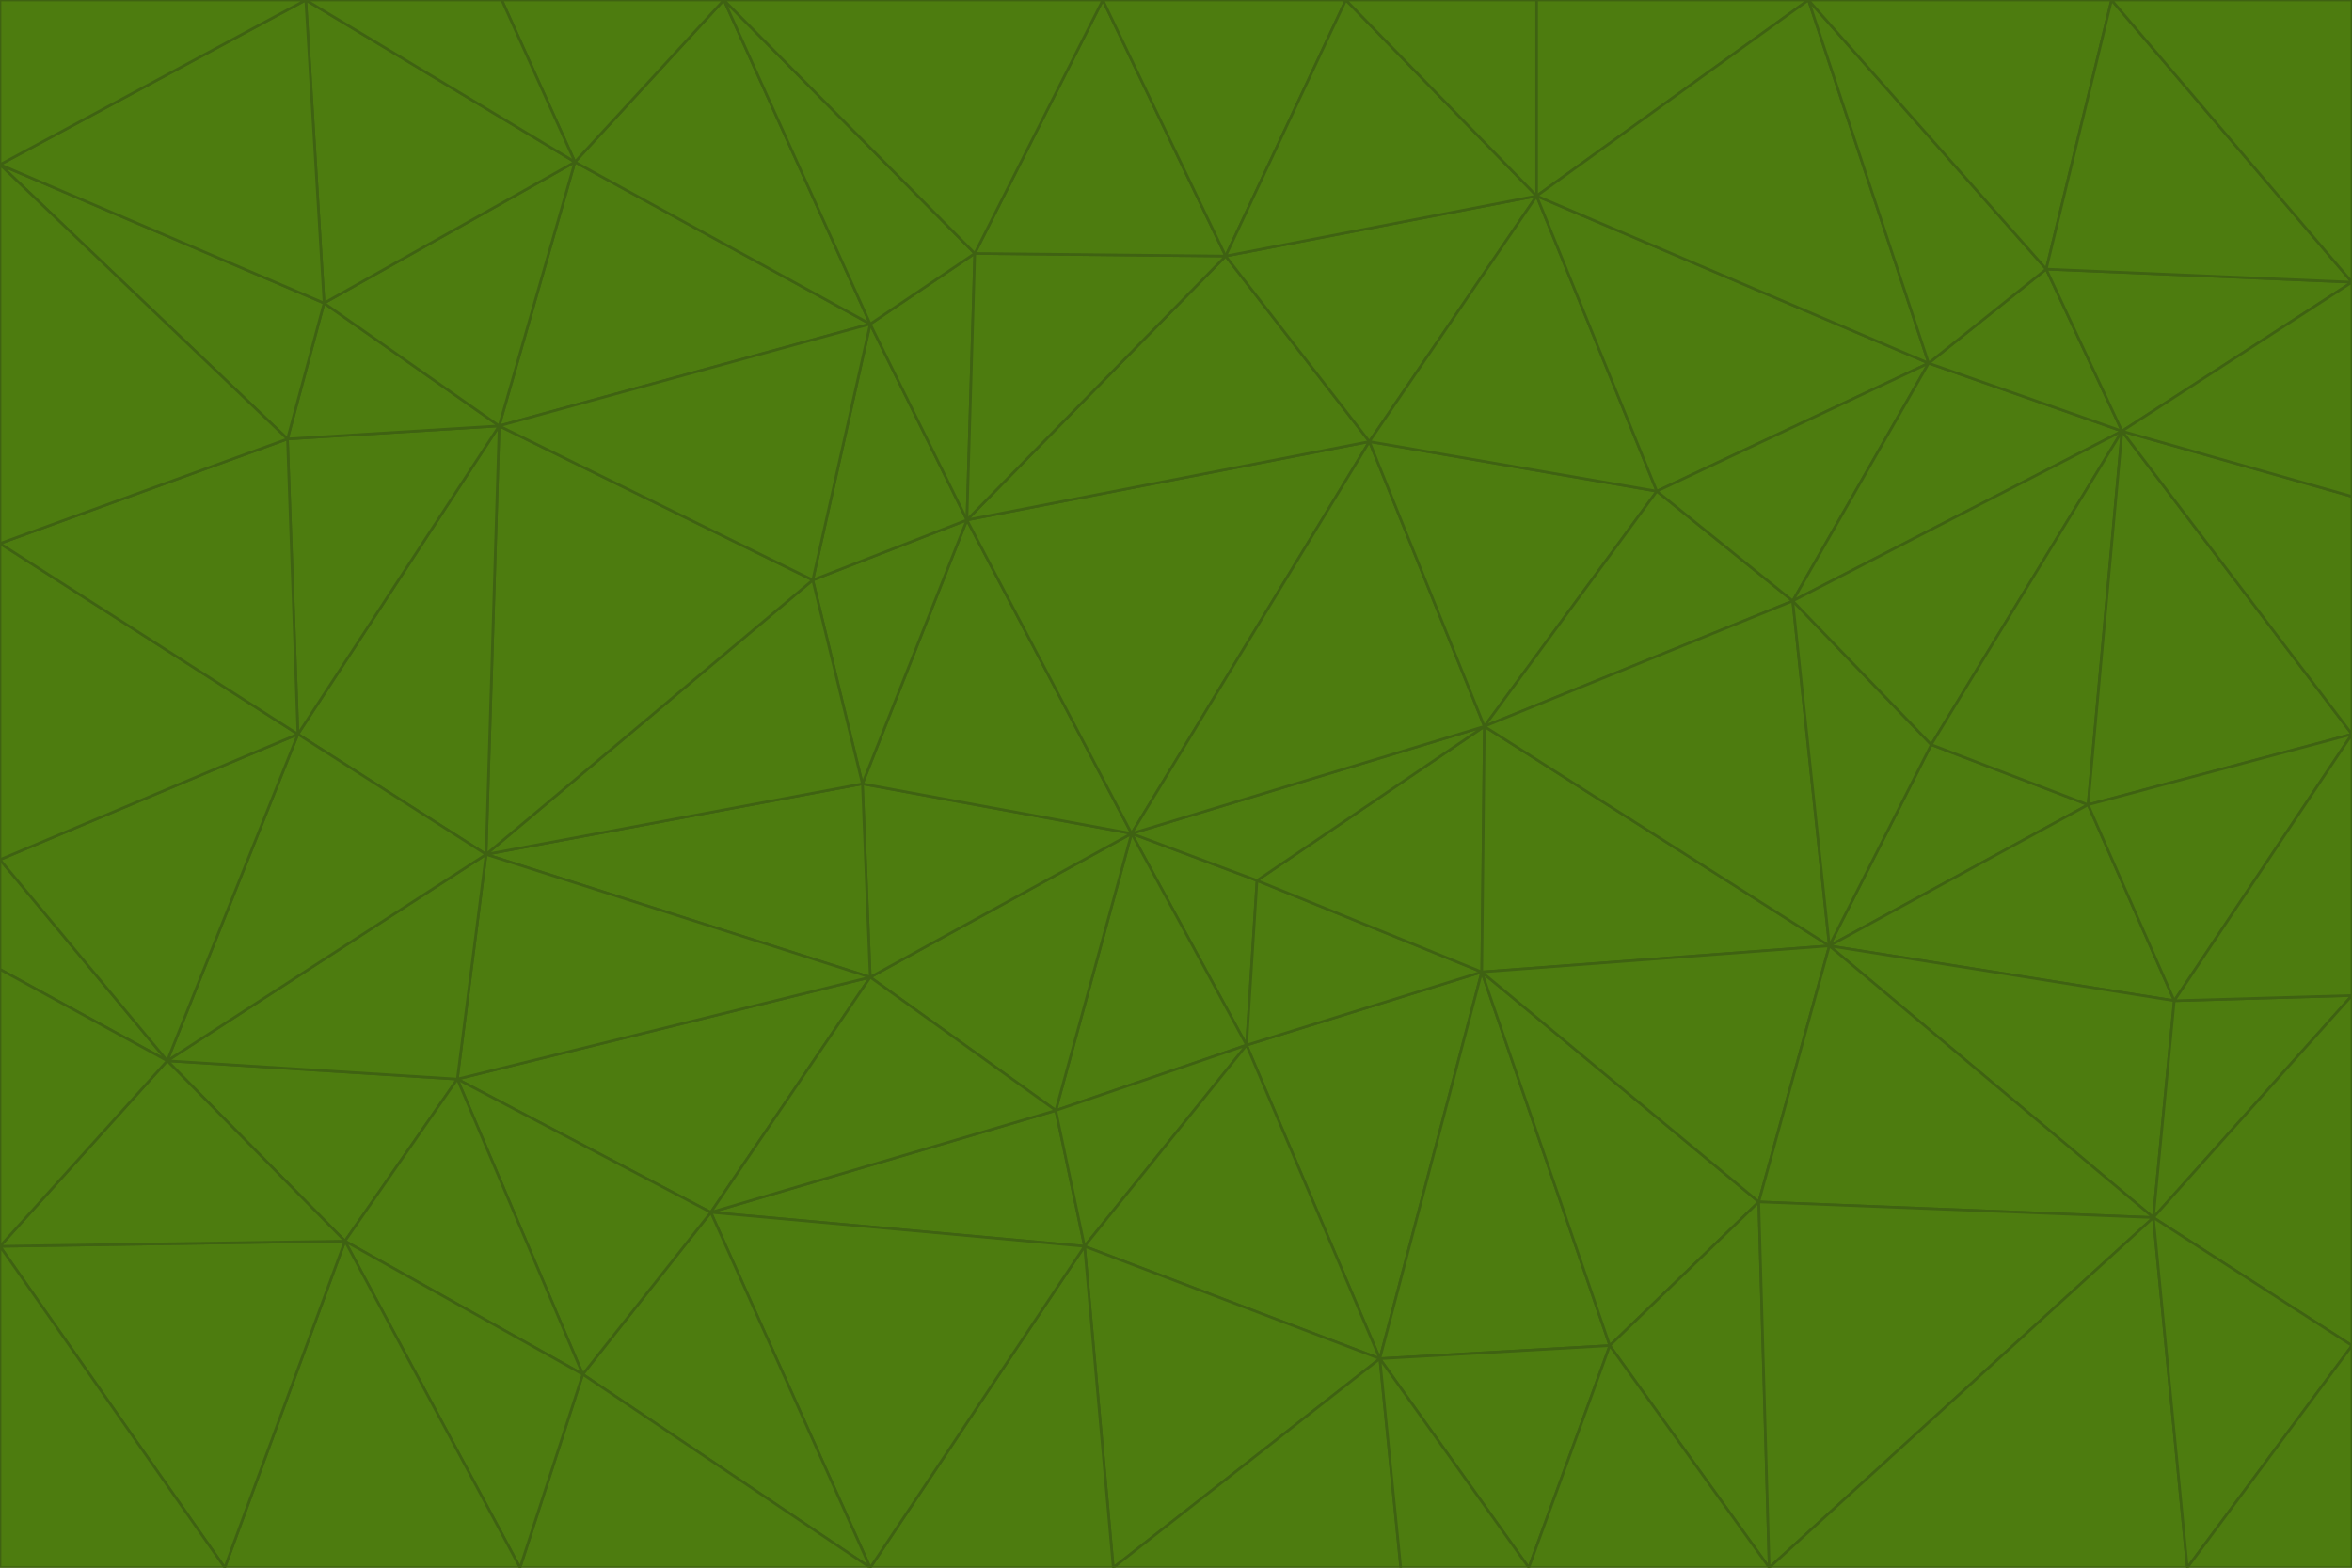 <svg id="visual" viewBox="0 0 900 600" width="900" height="600" xmlns="http://www.w3.org/2000/svg" xmlns:xlink="http://www.w3.org/1999/xlink" version="1.1"><g stroke-width="1" stroke-linejoin="bevel"><path d="M433 319L477 400L481 337Z" fill="#4d7c0f" stroke="#3f6212"></path><path d="M433 319L404 425L477 400Z" fill="#4d7c0f" stroke="#3f6212"></path><path d="M433 319L333 374L404 425Z" fill="#4d7c0f" stroke="#3f6212"></path><path d="M272 464L415 477L404 425Z" fill="#4d7c0f" stroke="#3f6212"></path><path d="M404 425L415 477L477 400Z" fill="#4d7c0f" stroke="#3f6212"></path><path d="M528 520L567 372L477 400Z" fill="#4d7c0f" stroke="#3f6212"></path><path d="M477 400L567 372L481 337Z" fill="#4d7c0f" stroke="#3f6212"></path><path d="M433 319L330 300L333 374Z" fill="#4d7c0f" stroke="#3f6212"></path><path d="M567 372L568 278L481 337Z" fill="#4d7c0f" stroke="#3f6212"></path><path d="M481 337L568 278L433 319Z" fill="#4d7c0f" stroke="#3f6212"></path><path d="M433 319L370 199L330 300Z" fill="#4d7c0f" stroke="#3f6212"></path><path d="M415 477L528 520L477 400Z" fill="#4d7c0f" stroke="#3f6212"></path><path d="M524 169L370 199L433 319Z" fill="#4d7c0f" stroke="#3f6212"></path><path d="M370 199L311 222L330 300Z" fill="#4d7c0f" stroke="#3f6212"></path><path d="M175 413L272 464L333 374Z" fill="#4d7c0f" stroke="#3f6212"></path><path d="M186 327L333 374L330 300Z" fill="#4d7c0f" stroke="#3f6212"></path><path d="M333 374L272 464L404 425Z" fill="#4d7c0f" stroke="#3f6212"></path><path d="M415 477L426 600L528 520Z" fill="#4d7c0f" stroke="#3f6212"></path><path d="M568 278L524 169L433 319Z" fill="#4d7c0f" stroke="#3f6212"></path><path d="M528 520L616 515L567 372Z" fill="#4d7c0f" stroke="#3f6212"></path><path d="M567 372L700 362L568 278Z" fill="#4d7c0f" stroke="#3f6212"></path><path d="M333 600L426 600L415 477Z" fill="#4d7c0f" stroke="#3f6212"></path><path d="M528 520L585 600L616 515Z" fill="#4d7c0f" stroke="#3f6212"></path><path d="M616 515L673 460L567 372Z" fill="#4d7c0f" stroke="#3f6212"></path><path d="M568 278L634 188L524 169Z" fill="#4d7c0f" stroke="#3f6212"></path><path d="M426 600L536 600L528 520Z" fill="#4d7c0f" stroke="#3f6212"></path><path d="M616 515L677 600L673 460Z" fill="#4d7c0f" stroke="#3f6212"></path><path d="M673 460L700 362L567 372Z" fill="#4d7c0f" stroke="#3f6212"></path><path d="M272 464L333 600L415 477Z" fill="#4d7c0f" stroke="#3f6212"></path><path d="M311 222L186 327L330 300Z" fill="#4d7c0f" stroke="#3f6212"></path><path d="M272 464L223 526L333 600Z" fill="#4d7c0f" stroke="#3f6212"></path><path d="M686 230L634 188L568 278Z" fill="#4d7c0f" stroke="#3f6212"></path><path d="M370 199L333 124L311 222Z" fill="#4d7c0f" stroke="#3f6212"></path><path d="M311 222L191 163L186 327Z" fill="#4d7c0f" stroke="#3f6212"></path><path d="M373 97L333 124L370 199Z" fill="#4d7c0f" stroke="#3f6212"></path><path d="M469 98L370 199L524 169Z" fill="#4d7c0f" stroke="#3f6212"></path><path d="M588 75L469 98L524 169Z" fill="#4d7c0f" stroke="#3f6212"></path><path d="M175 413L223 526L272 464Z" fill="#4d7c0f" stroke="#3f6212"></path><path d="M186 327L175 413L333 374Z" fill="#4d7c0f" stroke="#3f6212"></path><path d="M536 600L585 600L528 520Z" fill="#4d7c0f" stroke="#3f6212"></path><path d="M469 98L373 97L370 199Z" fill="#4d7c0f" stroke="#3f6212"></path><path d="M700 362L686 230L568 278Z" fill="#4d7c0f" stroke="#3f6212"></path><path d="M799 308L739 285L700 362Z" fill="#4d7c0f" stroke="#3f6212"></path><path d="M700 362L739 285L686 230Z" fill="#4d7c0f" stroke="#3f6212"></path><path d="M220 62L191 163L333 124Z" fill="#4d7c0f" stroke="#3f6212"></path><path d="M333 124L191 163L311 222Z" fill="#4d7c0f" stroke="#3f6212"></path><path d="M64 406L132 475L175 413Z" fill="#4d7c0f" stroke="#3f6212"></path><path d="M634 188L588 75L524 169Z" fill="#4d7c0f" stroke="#3f6212"></path><path d="M469 98L422 0L373 97Z" fill="#4d7c0f" stroke="#3f6212"></path><path d="M738 139L588 75L634 188Z" fill="#4d7c0f" stroke="#3f6212"></path><path d="M738 139L634 188L686 230Z" fill="#4d7c0f" stroke="#3f6212"></path><path d="M64 406L175 413L186 327Z" fill="#4d7c0f" stroke="#3f6212"></path><path d="M175 413L132 475L223 526Z" fill="#4d7c0f" stroke="#3f6212"></path><path d="M223 526L199 600L333 600Z" fill="#4d7c0f" stroke="#3f6212"></path><path d="M585 600L677 600L616 515Z" fill="#4d7c0f" stroke="#3f6212"></path><path d="M832 383L799 308L700 362Z" fill="#4d7c0f" stroke="#3f6212"></path><path d="M132 475L199 600L223 526Z" fill="#4d7c0f" stroke="#3f6212"></path><path d="M191 163L114 281L186 327Z" fill="#4d7c0f" stroke="#3f6212"></path><path d="M832 383L700 362L824 466Z" fill="#4d7c0f" stroke="#3f6212"></path><path d="M812 165L738 139L686 230Z" fill="#4d7c0f" stroke="#3f6212"></path><path d="M515 0L422 0L469 98Z" fill="#4d7c0f" stroke="#3f6212"></path><path d="M277 0L220 62L333 124Z" fill="#4d7c0f" stroke="#3f6212"></path><path d="M812 165L686 230L739 285Z" fill="#4d7c0f" stroke="#3f6212"></path><path d="M588 75L515 0L469 98Z" fill="#4d7c0f" stroke="#3f6212"></path><path d="M588 0L515 0L588 75Z" fill="#4d7c0f" stroke="#3f6212"></path><path d="M277 0L333 124L373 97Z" fill="#4d7c0f" stroke="#3f6212"></path><path d="M191 163L110 168L114 281Z" fill="#4d7c0f" stroke="#3f6212"></path><path d="M114 281L64 406L186 327Z" fill="#4d7c0f" stroke="#3f6212"></path><path d="M132 475L86 600L199 600Z" fill="#4d7c0f" stroke="#3f6212"></path><path d="M124 116L110 168L191 163Z" fill="#4d7c0f" stroke="#3f6212"></path><path d="M0 329L0 371L64 406Z" fill="#4d7c0f" stroke="#3f6212"></path><path d="M824 466L700 362L673 460Z" fill="#4d7c0f" stroke="#3f6212"></path><path d="M799 308L812 165L739 285Z" fill="#4d7c0f" stroke="#3f6212"></path><path d="M692 0L588 0L588 75Z" fill="#4d7c0f" stroke="#3f6212"></path><path d="M677 600L824 466L673 460Z" fill="#4d7c0f" stroke="#3f6212"></path><path d="M422 0L277 0L373 97Z" fill="#4d7c0f" stroke="#3f6212"></path><path d="M220 62L124 116L191 163Z" fill="#4d7c0f" stroke="#3f6212"></path><path d="M117 0L124 116L220 62Z" fill="#4d7c0f" stroke="#3f6212"></path><path d="M900 281L812 165L799 308Z" fill="#4d7c0f" stroke="#3f6212"></path><path d="M738 139L692 0L588 75Z" fill="#4d7c0f" stroke="#3f6212"></path><path d="M0 477L86 600L132 475Z" fill="#4d7c0f" stroke="#3f6212"></path><path d="M812 165L783 103L738 139Z" fill="#4d7c0f" stroke="#3f6212"></path><path d="M0 329L64 406L114 281Z" fill="#4d7c0f" stroke="#3f6212"></path><path d="M64 406L0 477L132 475Z" fill="#4d7c0f" stroke="#3f6212"></path><path d="M0 329L114 281L0 208Z" fill="#4d7c0f" stroke="#3f6212"></path><path d="M783 103L692 0L738 139Z" fill="#4d7c0f" stroke="#3f6212"></path><path d="M277 0L192 0L220 62Z" fill="#4d7c0f" stroke="#3f6212"></path><path d="M0 208L114 281L110 168Z" fill="#4d7c0f" stroke="#3f6212"></path><path d="M0 371L0 477L64 406Z" fill="#4d7c0f" stroke="#3f6212"></path><path d="M824 466L900 381L832 383Z" fill="#4d7c0f" stroke="#3f6212"></path><path d="M832 383L900 281L799 308Z" fill="#4d7c0f" stroke="#3f6212"></path><path d="M677 600L837 600L824 466Z" fill="#4d7c0f" stroke="#3f6212"></path><path d="M824 466L900 515L900 381Z" fill="#4d7c0f" stroke="#3f6212"></path><path d="M900 381L900 281L832 383Z" fill="#4d7c0f" stroke="#3f6212"></path><path d="M812 165L900 108L783 103Z" fill="#4d7c0f" stroke="#3f6212"></path><path d="M0 63L110 168L124 116Z" fill="#4d7c0f" stroke="#3f6212"></path><path d="M0 63L0 208L110 168Z" fill="#4d7c0f" stroke="#3f6212"></path><path d="M837 600L900 515L824 466Z" fill="#4d7c0f" stroke="#3f6212"></path><path d="M192 0L117 0L220 62Z" fill="#4d7c0f" stroke="#3f6212"></path><path d="M900 281L900 190L812 165Z" fill="#4d7c0f" stroke="#3f6212"></path><path d="M783 103L808 0L692 0Z" fill="#4d7c0f" stroke="#3f6212"></path><path d="M0 477L0 600L86 600Z" fill="#4d7c0f" stroke="#3f6212"></path><path d="M837 600L900 600L900 515Z" fill="#4d7c0f" stroke="#3f6212"></path><path d="M900 108L808 0L783 103Z" fill="#4d7c0f" stroke="#3f6212"></path><path d="M900 190L900 108L812 165Z" fill="#4d7c0f" stroke="#3f6212"></path><path d="M117 0L0 63L124 116Z" fill="#4d7c0f" stroke="#3f6212"></path><path d="M117 0L0 0L0 63Z" fill="#4d7c0f" stroke="#3f6212"></path><path d="M900 108L900 0L808 0Z" fill="#4d7c0f" stroke="#3f6212"></path></g></svg>